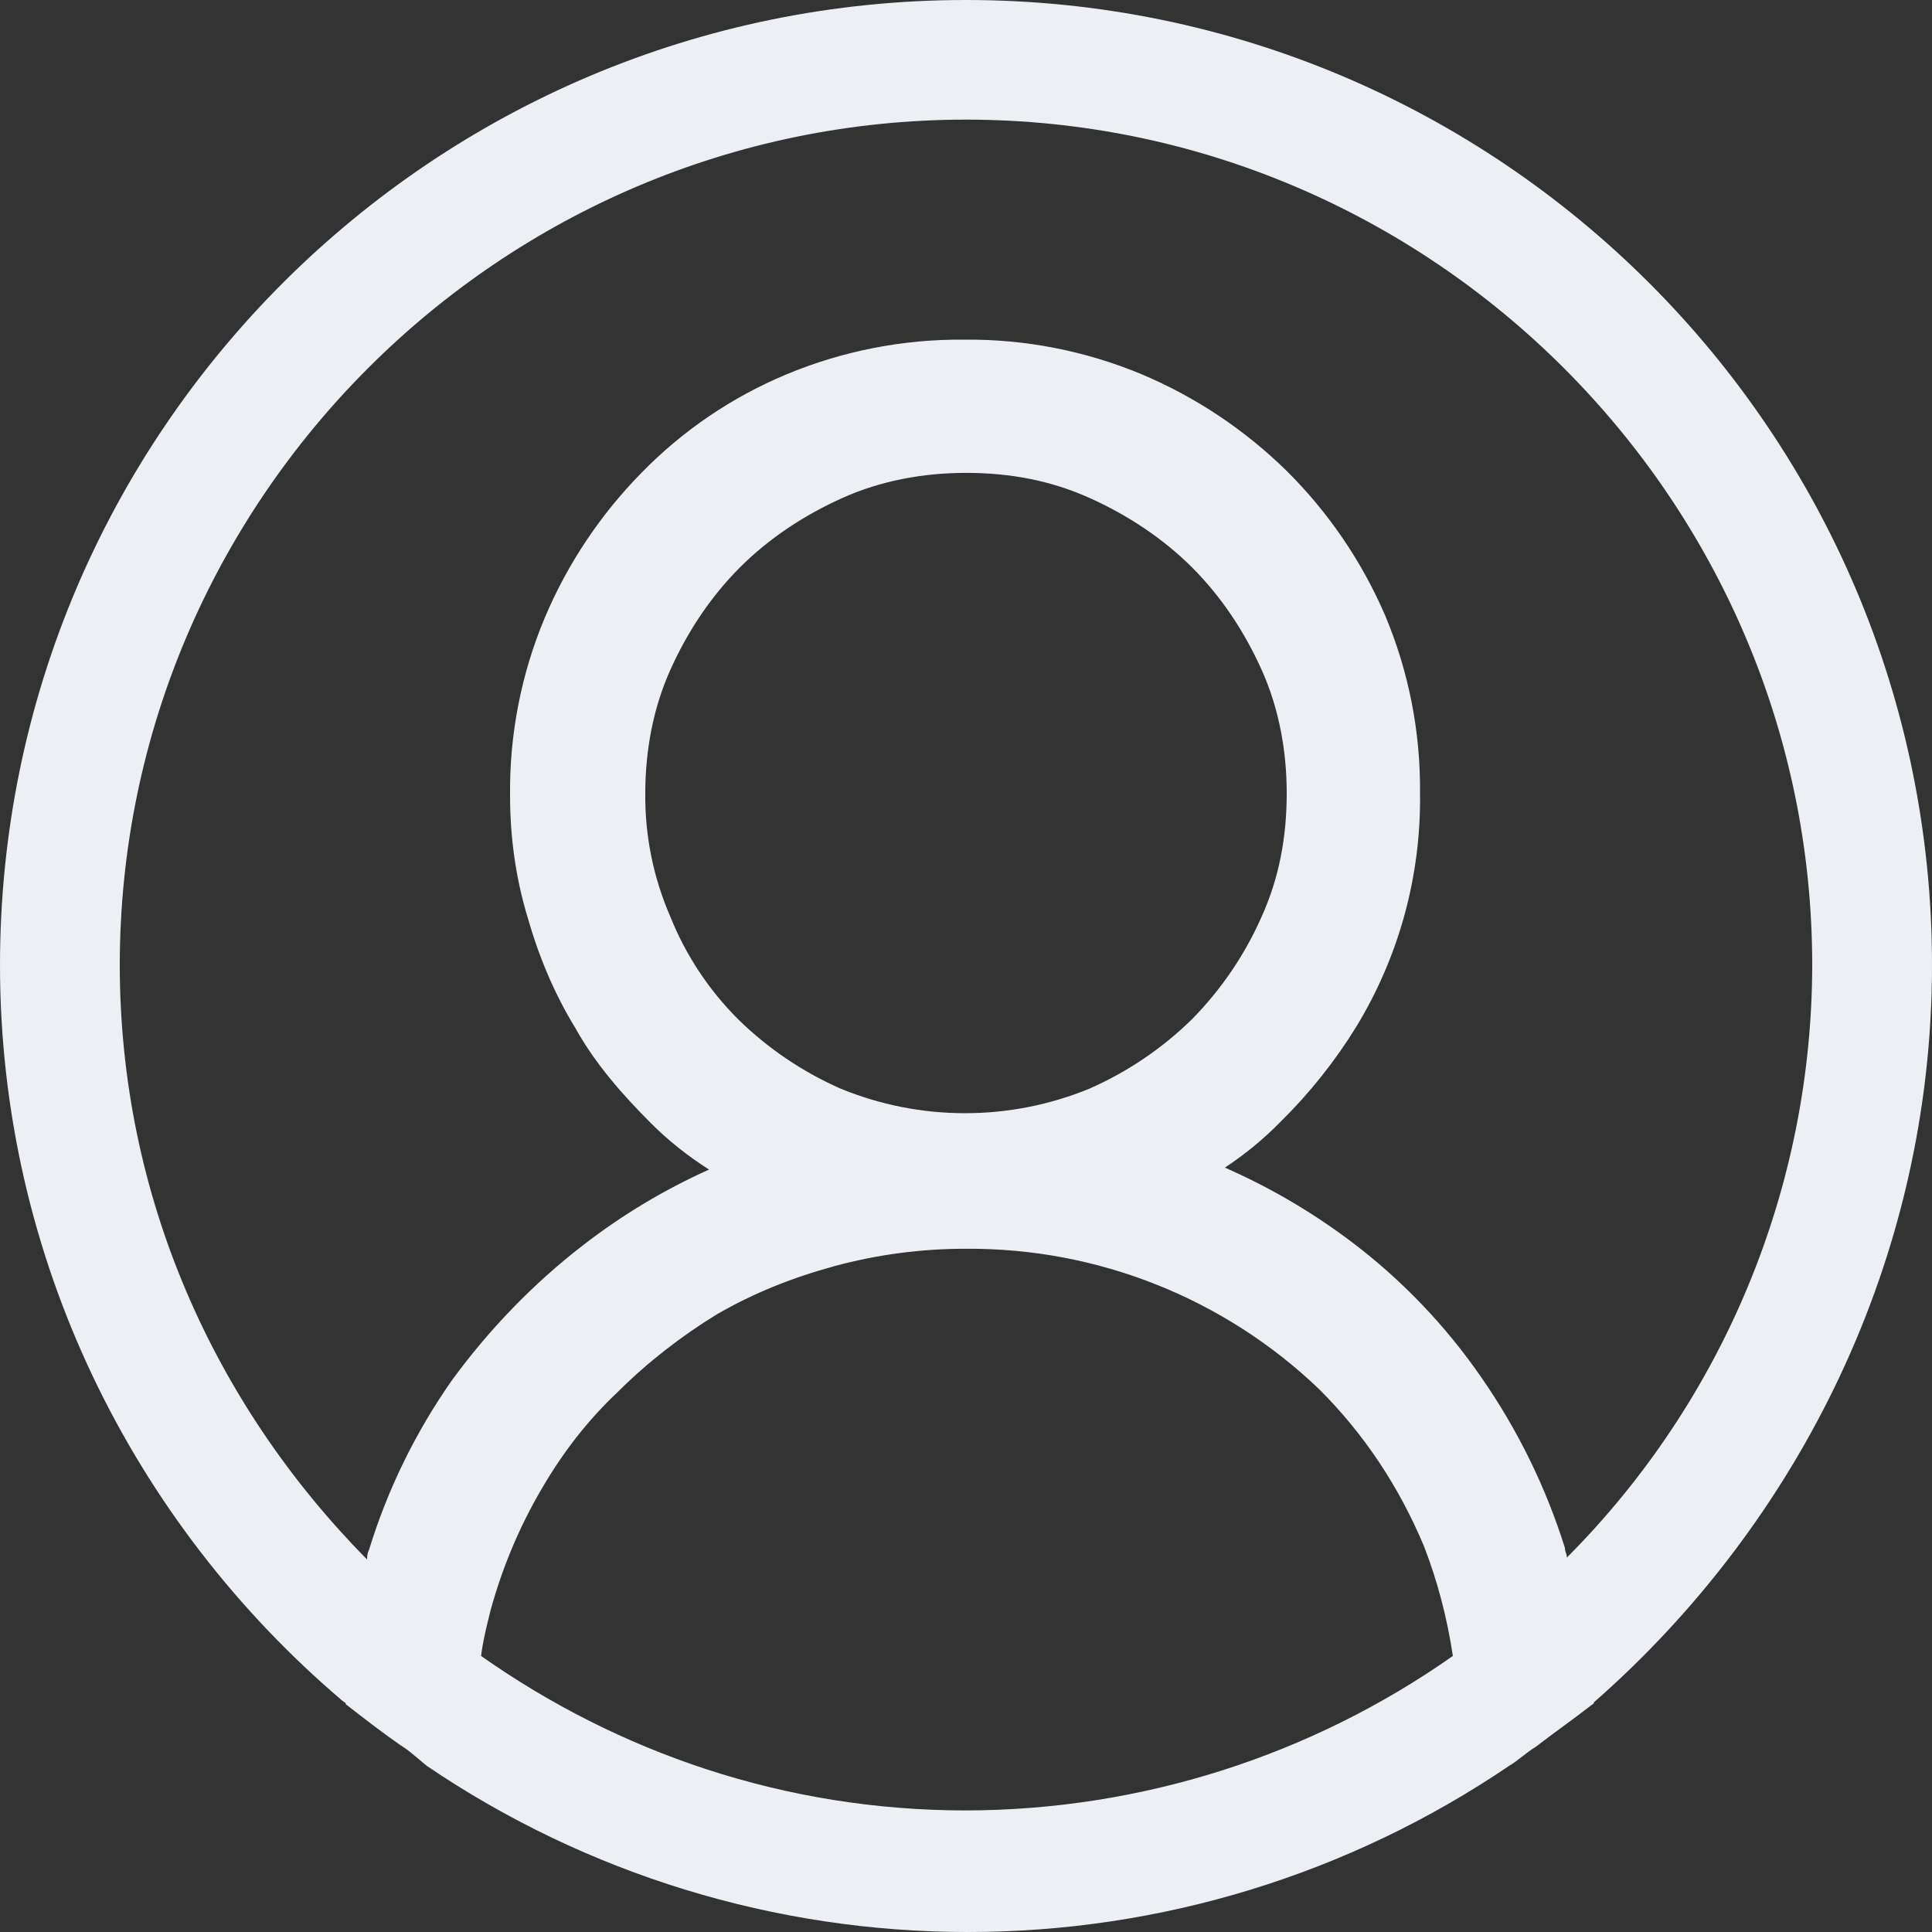 <svg width="25" height="25" viewBox="0 0 25 25" fill="none" xmlns="http://www.w3.org/2000/svg">
<rect x="0" y="0" width="25" height="25" fill="#333333" stroke="none"/>
<g id="codicon:account" clip-path="url(#clip0_777_147)">
<path id="Vector" d="M25 12.488C25 5.594 19.4 0 12.5 0C5.6 0 0 5.594 0 12.488C0 16.284 1.725 19.706 4.425 22.003C4.45 22.028 4.475 22.028 4.475 22.053C4.7 22.228 4.925 22.403 5.175 22.578C5.3 22.653 5.4 22.752 5.525 22.852C7.591 24.252 10.029 25.001 12.525 25C15.021 25.001 17.459 24.252 19.525 22.852C19.65 22.777 19.75 22.678 19.875 22.602C20.1 22.428 20.35 22.253 20.575 22.078C20.6 22.053 20.625 22.053 20.625 22.028C23.275 19.705 25 16.284 25 12.488ZM12.5 23.427C10.15 23.427 8 22.677 6.225 21.428C6.25 21.228 6.3 21.03 6.35 20.83C6.499 20.288 6.717 19.767 7 19.281C7.275 18.806 7.6 18.381 8 18.006C8.375 17.631 8.825 17.283 9.275 17.008C9.75 16.733 10.25 16.533 10.8 16.383C11.354 16.233 11.926 16.158 12.5 16.159C14.204 16.147 15.846 16.801 17.075 17.981C17.65 18.556 18.1 19.231 18.425 20.005C18.6 20.455 18.725 20.93 18.8 21.428C16.955 22.725 14.755 23.423 12.5 23.427ZM8.675 11.864C8.455 11.36 8.344 10.814 8.35 10.264C8.35 9.716 8.45 9.166 8.675 8.666C8.9 8.166 9.2 7.717 9.575 7.342C9.95 6.967 10.4 6.669 10.9 6.444C11.4 6.219 11.95 6.119 12.5 6.119C13.075 6.119 13.6 6.219 14.1 6.444C14.6 6.669 15.05 6.969 15.425 7.342C15.8 7.717 16.1 8.167 16.325 8.666C16.55 9.166 16.65 9.716 16.65 10.264C16.65 10.839 16.55 11.364 16.325 11.863C16.108 12.355 15.803 12.804 15.425 13.188C15.041 13.565 14.592 13.869 14.1 14.086C13.067 14.511 11.908 14.511 10.875 14.086C10.383 13.869 9.934 13.565 9.55 13.188C9.172 12.81 8.874 12.36 8.675 11.864ZM20.275 20.155C20.275 20.105 20.25 20.08 20.25 20.03C20.004 19.247 19.642 18.507 19.175 17.833C18.708 17.154 18.134 16.555 17.475 16.059C16.972 15.681 16.427 15.362 15.85 15.109C16.112 14.936 16.355 14.736 16.575 14.511C16.948 14.143 17.275 13.732 17.55 13.286C18.104 12.376 18.39 11.329 18.375 10.264C18.383 9.476 18.23 8.694 17.925 7.967C17.624 7.267 17.191 6.631 16.65 6.094C16.109 5.563 15.473 5.138 14.775 4.844C14.047 4.54 13.264 4.387 12.475 4.395C11.686 4.388 10.903 4.541 10.175 4.845C9.471 5.139 8.833 5.572 8.3 6.119C7.769 6.659 7.345 7.294 7.05 7.992C6.745 8.719 6.592 9.501 6.6 10.289C6.6 10.839 6.675 11.364 6.825 11.863C6.975 12.387 7.175 12.863 7.45 13.311C7.7 13.761 8.05 14.161 8.425 14.536C8.65 14.761 8.9 14.959 9.175 15.134C8.597 15.394 8.051 15.721 7.55 16.109C6.9 16.609 6.325 17.208 5.85 17.858C5.379 18.529 5.016 19.27 4.775 20.055C4.75 20.105 4.75 20.155 4.75 20.18C2.775 18.181 1.55 15.484 1.55 12.488C1.55 6.469 6.475 1.548 12.5 1.548C18.525 1.548 23.45 6.469 23.45 12.488C23.447 15.362 22.305 18.119 20.275 20.155Z" fill="#ECF0F5"/>
</g>
<defs>
<clipPath id="clip0_777_147">
<rect width="25" height="25" fill="white"/>
</clipPath>
</defs>
</svg>

